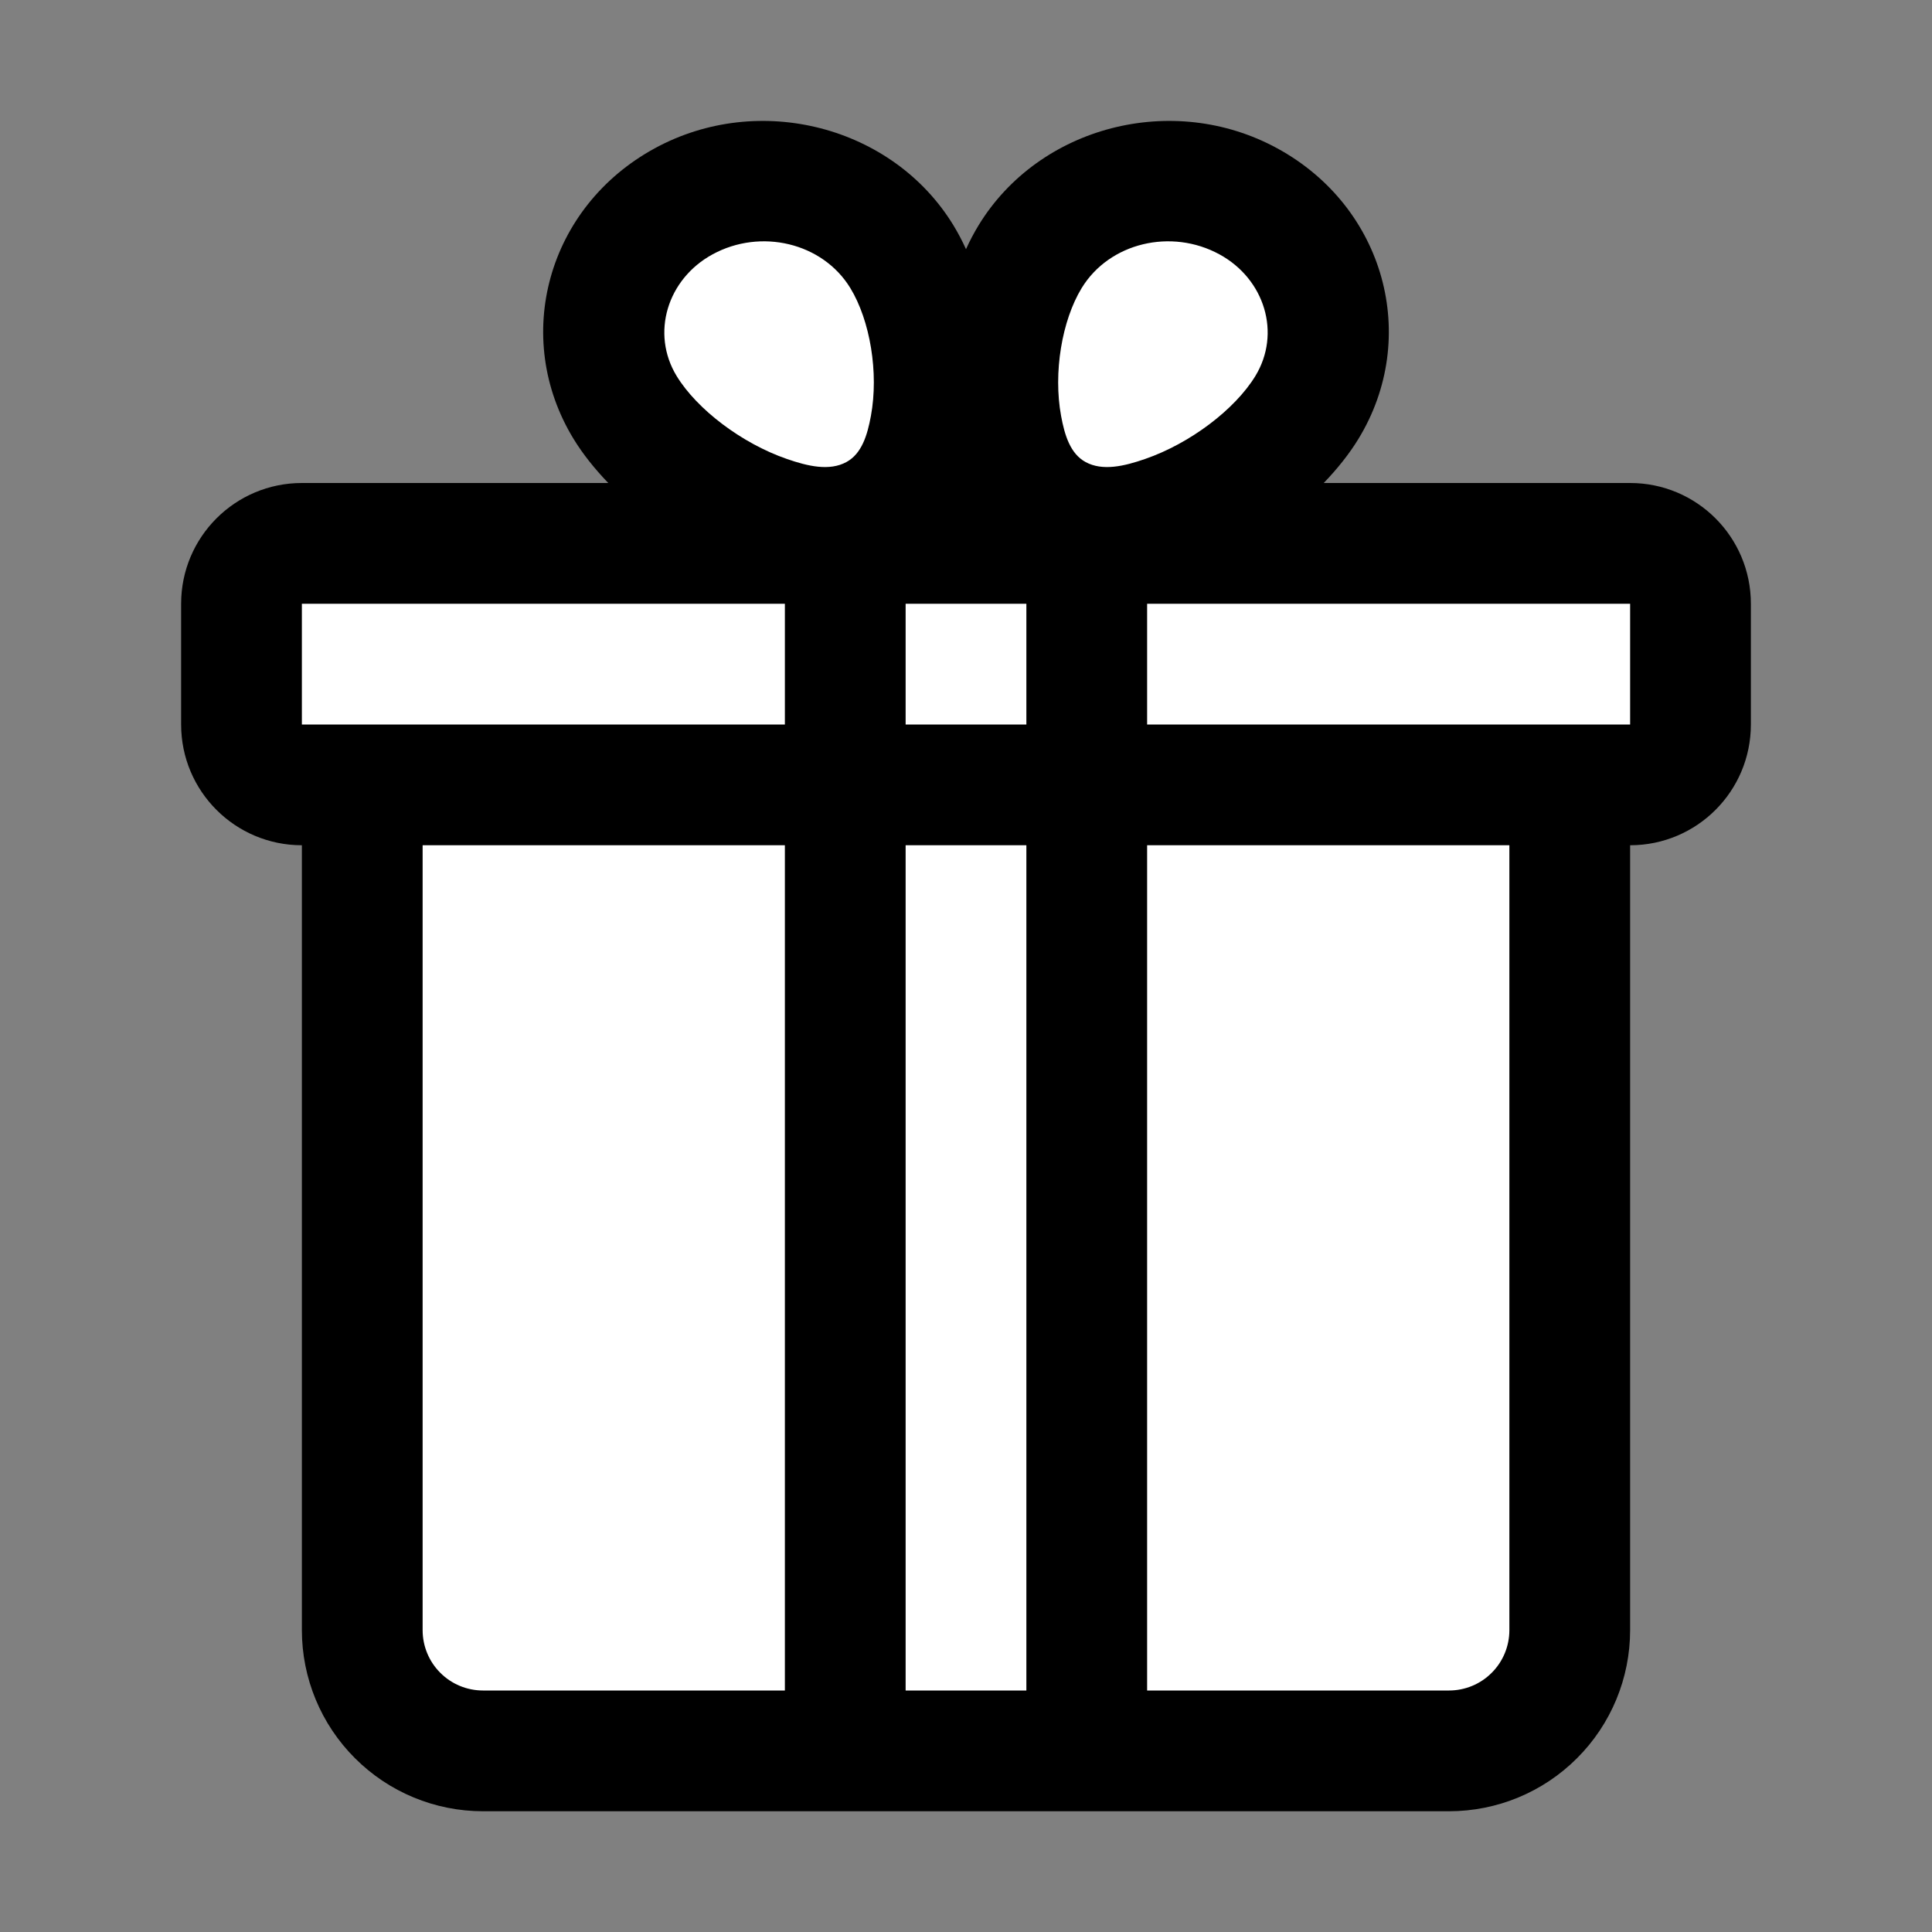 <!DOCTYPE svg PUBLIC "-//W3C//DTD SVG 1.1//EN" "http://www.w3.org/Graphics/SVG/1.1/DTD/svg11.dtd">
<!-- Uploaded to: SVG Repo, www.svgrepo.com, Transformed by: SVG Repo Mixer Tools -->
<svg fill="#000000" width="800px" height="800px" viewBox="0 0 32 32" style="fill-rule:evenodd;clip-rule:evenodd;stroke-linejoin:round;stroke-miterlimit:2;" version="1.1" xml:space="preserve" xmlns="http://www.w3.org/2000/svg" xmlns:serif="http://www.serif.com/" xmlns:xlink="http://www.w3.org/1999/xlink">
<rect x="0" y="0" width="32" height="32" fill="#808080" stroke="none"/>
<g id="SVGRepo_bgCarrier" stroke-width="0"/>
<g id="SVGRepo_tracerCarrier" stroke-linecap="round" stroke-linejoin="round"/>
<g id="SVGRepo_iconCarrier"> <g transform="matrix(1,0,0,1,-192,-144)"> <g transform="matrix(1.429,0,0,0.842,-90.571,26.474)"> <path d="M216,155L202,155L202,171.625C202,172.255 202.148,172.859 202.41,173.304C202.673,173.75 203.029,174 203.4,174C206.082,174 211.918,174 214.6,174C214.971,174 215.327,173.75 215.59,173.304C215.852,172.859 216,172.255 216,171.625C216,166.528 216,155 216,155Z" style="fill:#ffffff;"/> </g> <g transform="matrix(1.714,0,0,0.211,-150.286,120.368)"> <path d="M216,159.75C216,157.127 215.739,155 215.417,155C213.139,155 204.861,155 202.583,155C202.261,155 202,157.127 202,159.75C202,162.651 202,166.349 202,169.25C202,171.873 202.261,174 202.583,174C204.861,174 213.139,174 215.417,174C215.739,174 216,171.873 216,169.25C216,166.349 216,162.651 216,159.75Z" style="fill:#ffffff;"/> </g> <g transform="matrix(-0.529,-0.866,0.916,-0.5,178.485,405.682)"> <path d="M209.5,147C210.88,147 212,148.12 212,149.5C212,150.88 210.88,152 209.5,152C208.12,152 206,150.88 206,149.5C206,148.12 208.12,147 209.5,147Z" style="fill:#ffffff;"/> </g> <g transform="matrix(0.529,-0.866,-0.916,-0.5,237.515,405.682)"> <path d="M209.5,147C210.88,147 212,148.12 212,149.5C212,150.88 210.88,152 209.5,152C208.12,152 206,150.88 206,149.5C206,148.12 208.12,147 209.5,147Z" style="fill:#ffffff;"/> </g> <path d="M202.075,152L197,152C195.895,152 195,152.895 195,154L195,156C195,157.105 195.895,158 197,158C197,158 197,171 197,171C197,171.796 197.316,172.559 197.879,173.121C198.441,173.684 199.204,174 200,174L216,174C216.796,174 217.559,173.684 218.121,173.121C218.684,172.559 219,171.796 219,171L219,158C220.105,158 221,157.105 221,156L221,154C221,152.895 220.105,152 219,152L213.925,152C214.155,151.761 214.35,151.515 214.499,151.271L214.499,151.271C215.527,149.589 214.937,147.428 213.156,146.457C211.424,145.512 209.21,146.092 208.21,147.729C208.135,147.852 208.064,147.985 208,148.127C207.936,147.985 207.865,147.852 207.79,147.729C206.79,146.092 204.576,145.512 202.844,146.457C201.063,147.428 200.473,149.589 201.501,151.271L201.501,151.271C201.65,151.515 201.845,151.761 202.075,152ZM217,158L217,171C217,171.265 216.895,171.52 216.707,171.707C216.52,171.895 216.265,172 216,172L211,172L211,158L217,158ZM209,158L207,158L207,172L209,172L209,158ZM205,172L200,172C199.735,172 199.48,171.895 199.293,171.707C199.105,171.52 199,171.265 199,171L199,158L205,158L205,172ZM205,154L197,154L197,156L205,156L205,154ZM207,156L207,154L209,154L209,156L207,156ZM211,154L211,156L219,156L219,154L211,154ZM212.792,150.229C212.454,150.782 211.712,151.344 210.969,151.601C210.616,151.724 210.26,151.805 209.981,151.653C209.727,151.515 209.634,151.209 209.575,150.889C209.443,150.174 209.588,149.309 209.916,148.771C210.376,148.018 211.401,147.778 212.198,148.213C212.947,148.621 213.224,149.521 212.792,150.229L212.792,150.229ZM203.208,150.229C202.776,149.521 203.053,148.621 203.802,148.213C204.599,147.778 205.624,148.018 206.084,148.771C206.412,149.309 206.557,150.174 206.425,150.889C206.366,151.209 206.273,151.515 206.019,151.653C205.74,151.805 205.384,151.724 205.031,151.601C204.288,151.344 203.546,150.782 203.208,150.229L203.208,150.229Z" style="fill:#000000;"/> </g> </g>
</svg>